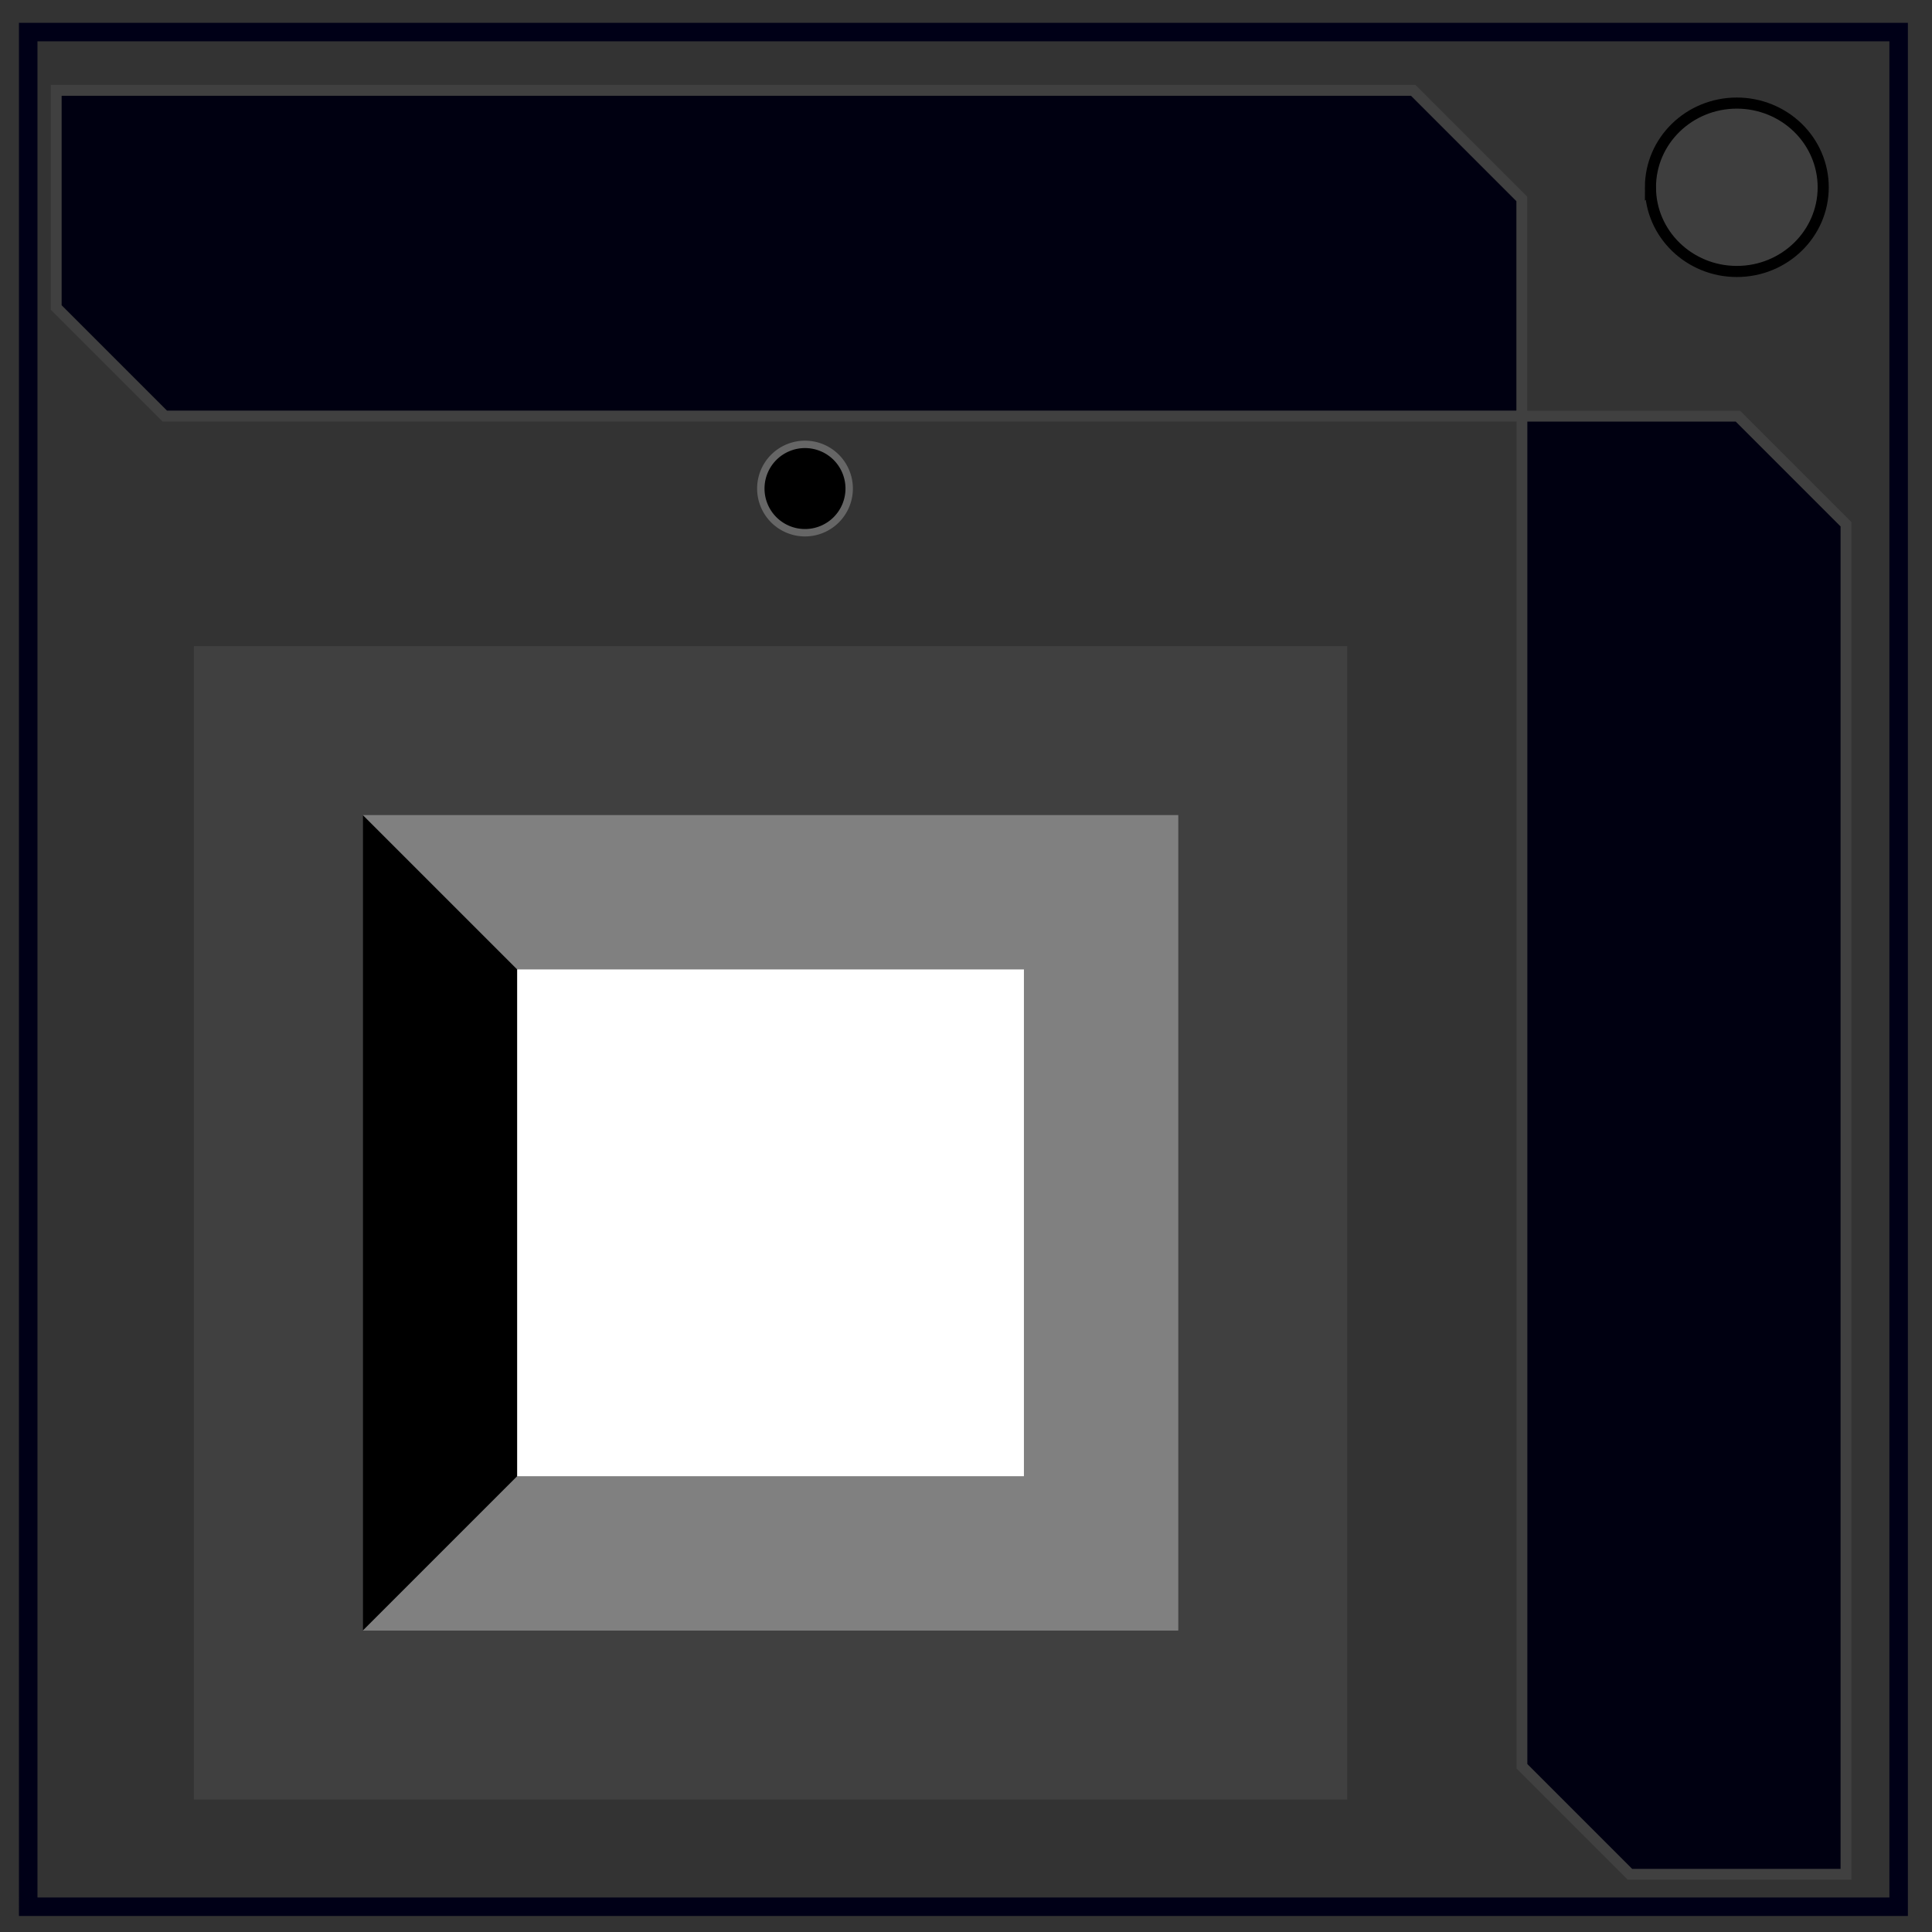 <?xml version="1.0" encoding="UTF-8" standalone="no"?>
<svg
   xmlns:osb="http://www.openswatchbook.org/uri/2009/osb"
   xmlns:dc="http://purl.org/dc/elements/1.1/"
   xmlns:cc="http://creativecommons.org/ns#"
   xmlns:rdf="http://www.w3.org/1999/02/22-rdf-syntax-ns#"
   xmlns:svg="http://www.w3.org/2000/svg"
   xmlns="http://www.w3.org/2000/svg"
   xmlns:sodipodi="http://sodipodi.sourceforge.net/DTD/sodipodi-0.dtd"
   xmlns:inkscape="http://www.inkscape.org/namespaces/inkscape"
   viewBox="0.0 0.0 348.0 348.0"
   fill="none"
   version="1.1"
   id="svg6"
   sodipodi:docname="Unfair's Forgotten Ciphers.svg"
   inkscape:version="0.92.4 (5da689c313, 2019-01-14)">
  <rect x="0.0" y="0.0" width="348.0" height="348.0" fill="#333333" stroke="none"/>
  <title
     id="title970">Unfair's Forgotten Ciphers SVG</title>
  <defs
     id="defs10">
    <linearGradient
       id="linearGradient2432"
       osb:paint="solid">
      <stop
         style="stop-color:#ff0000;stop-opacity:1;"
         offset="0"
         id="stop2430" />
    </linearGradient>
  </defs>
  <sodipodi:namedview
     pagecolor="#ffffff"
     bordercolor="#666666"
     borderopacity="1"
     objecttolerance="10"
     gridtolerance="10"
     guidetolerance="10"
     inkscape:pageopacity="0"
     inkscape:pageshadow="2"
     inkscape:window-width="1920"
     inkscape:window-height="1057"
     id="namedview8"
     showgrid="false"
     inkscape:pagecheckerboard="false"
     inkscape:snap-bbox="true"
     inkscape:snap-bbox-midpoints="true"
     inkscape:snap-object-midpoints="true"
     inkscape:showpageshadow="false"
     inkscape:snap-grids="true"
     inkscape:snap-page="true"
     inkscape:zoom="2.5156583"
     inkscape:cx="190.62897"
     inkscape:cy="167.6374"
     inkscape:window-x="-8"
     inkscape:window-y="-8"
     inkscape:window-maximized="1"
     inkscape:current-layer="svg6">
    <inkscape:grid
       type="xygrid"
       id="grid867"
       units="px"
       dotted="false" />
  </sodipodi:namedview>
  <path
     d="M5.079 5.776h336.913v337.67H5.08z"
     stroke-width="2"
     stroke="#000"
     id="path2"
     style="stroke:#000017;stroke-opacity:1;stroke-width:3.333;stroke-miterlimit:4;stroke-dasharray:none;fill-opacity:1;fill:none;fill-rule:evenodd" />
  <path
     d="m 297.285,33.733 c 0,-8.376 6.966,-15.165 15.56,-15.165 4.126,0 8.084,1.597 11.001,4.441 2.918,2.844 4.558,6.702 4.558,10.724 0,8.376 -6.966,15.165 -15.56,15.165 -8.593,0 -15.559,-6.79 -15.559,-15.165 z"
     id="path4"
     inkscape:connector-curvature="0"
     style="stroke:#000000;stroke-width:2;fill:#555555;stroke-opacity:1;fill-opacity:0.333" />
  <g
     style="font-style:normal;font-weight:normal;font-size:32px;line-height:1.25;font-family:sans-serif;text-align:center;letter-spacing:0px;word-spacing:0px;text-anchor:middle;fill:#000000;fill-opacity:1;stroke:none"
     id="text849" />
  <path
     style="fill:#000000;fill-opacity:1;fill-rule:nonzero;stroke:#666666;stroke-width:1.333;stroke-linecap:square;stroke-linejoin:miter;stroke-miterlimit:4;stroke-dasharray:none;stroke-dashoffset:0;stroke-opacity:1"
     d="M 152.958,88 A 7.958,7.958 0 0 1 145,95.958 7.958,7.958 0 0 1 137.042,88 7.958,7.958 0 0 1 145,80.042 7.958,7.958 0 0 1 152.958,88 Z"
     id="path853" />
  <path
     style="fill:#000011;fill-opacity:1;fill-rule:nonzero;stroke:#404040;stroke-width:1.956;stroke-linecap:square;stroke-linejoin:miter;stroke-miterlimit:4;stroke-dasharray:none;stroke-dashoffset:0;stroke-opacity:1"
     d="M 10.123,16.276 V 55.386 L 29.678,74.941 H 274.116 V 35.831 L 254.561,16.276 Z"
     id="path865"
     inkscape:connector-curvature="0"
     sodipodi:nodetypes="ccccccc" />
  <path
     sodipodi:nodetypes="ccccccc"
     inkscape:connector-curvature="0"
     id="path2495"
     d="m 274.141,74.967 h 38.909 L 332.505,94.421 V 337.605 H 293.596 L 274.141,318.15 Z"
     style="fill:#000011;fill-opacity:1;fill-rule:nonzero;stroke:#404040;stroke-width:1.946;stroke-linecap:square;stroke-linejoin:miter;stroke-miterlimit:4;stroke-dasharray:none;stroke-dashoffset:0;stroke-opacity:1" />
  <rect
     style="fill:#404040;fill-opacity:1;fill-rule:nonzero;stroke:none;stroke-width:2.813;stroke-linecap:square;stroke-linejoin:miter;stroke-miterlimit:4;stroke-dasharray:none;stroke-dashoffset:0;stroke-opacity:1"
     id="rect869"
     width="207.746"
     height="207.746"
     x="34.919"
     y="116.385" />
  <rect
     style="fill:#808080;fill-opacity:1;fill-rule:nonzero;stroke:none;stroke-width:2.373;stroke-linecap:square;stroke-linejoin:miter;stroke-miterlimit:4;stroke-dasharray:none;stroke-dashoffset:0;stroke-opacity:1"
     id="rect879"
     width="146.891"
     height="146.891"
     x="65.346"
     y="146.813" />
  <path
     style="fill:#000000;fill-opacity:1;fill-rule:nonzero;stroke:none;stroke-width:1.678;stroke-linecap:square;stroke-linejoin:miter;stroke-miterlimit:4;stroke-dasharray:none;stroke-dashoffset:0;stroke-opacity:1"
     d="m 65.346,146.813 73.446,73.446 -73.446,73.446"
     id="path875"
     inkscape:connector-curvature="0" />
  <rect
     style="fill:#ffffff;fill-opacity:1;fill-rule:nonzero;stroke:none;stroke-width:2.373;stroke-linecap:square;stroke-linejoin:miter;stroke-miterlimit:4;stroke-dasharray:none;stroke-dashoffset:0;stroke-opacity:1"
     id="rect881"
     width="91.282"
     height="91.282"
     x="93.151"
     y="174.617" />
</svg>
